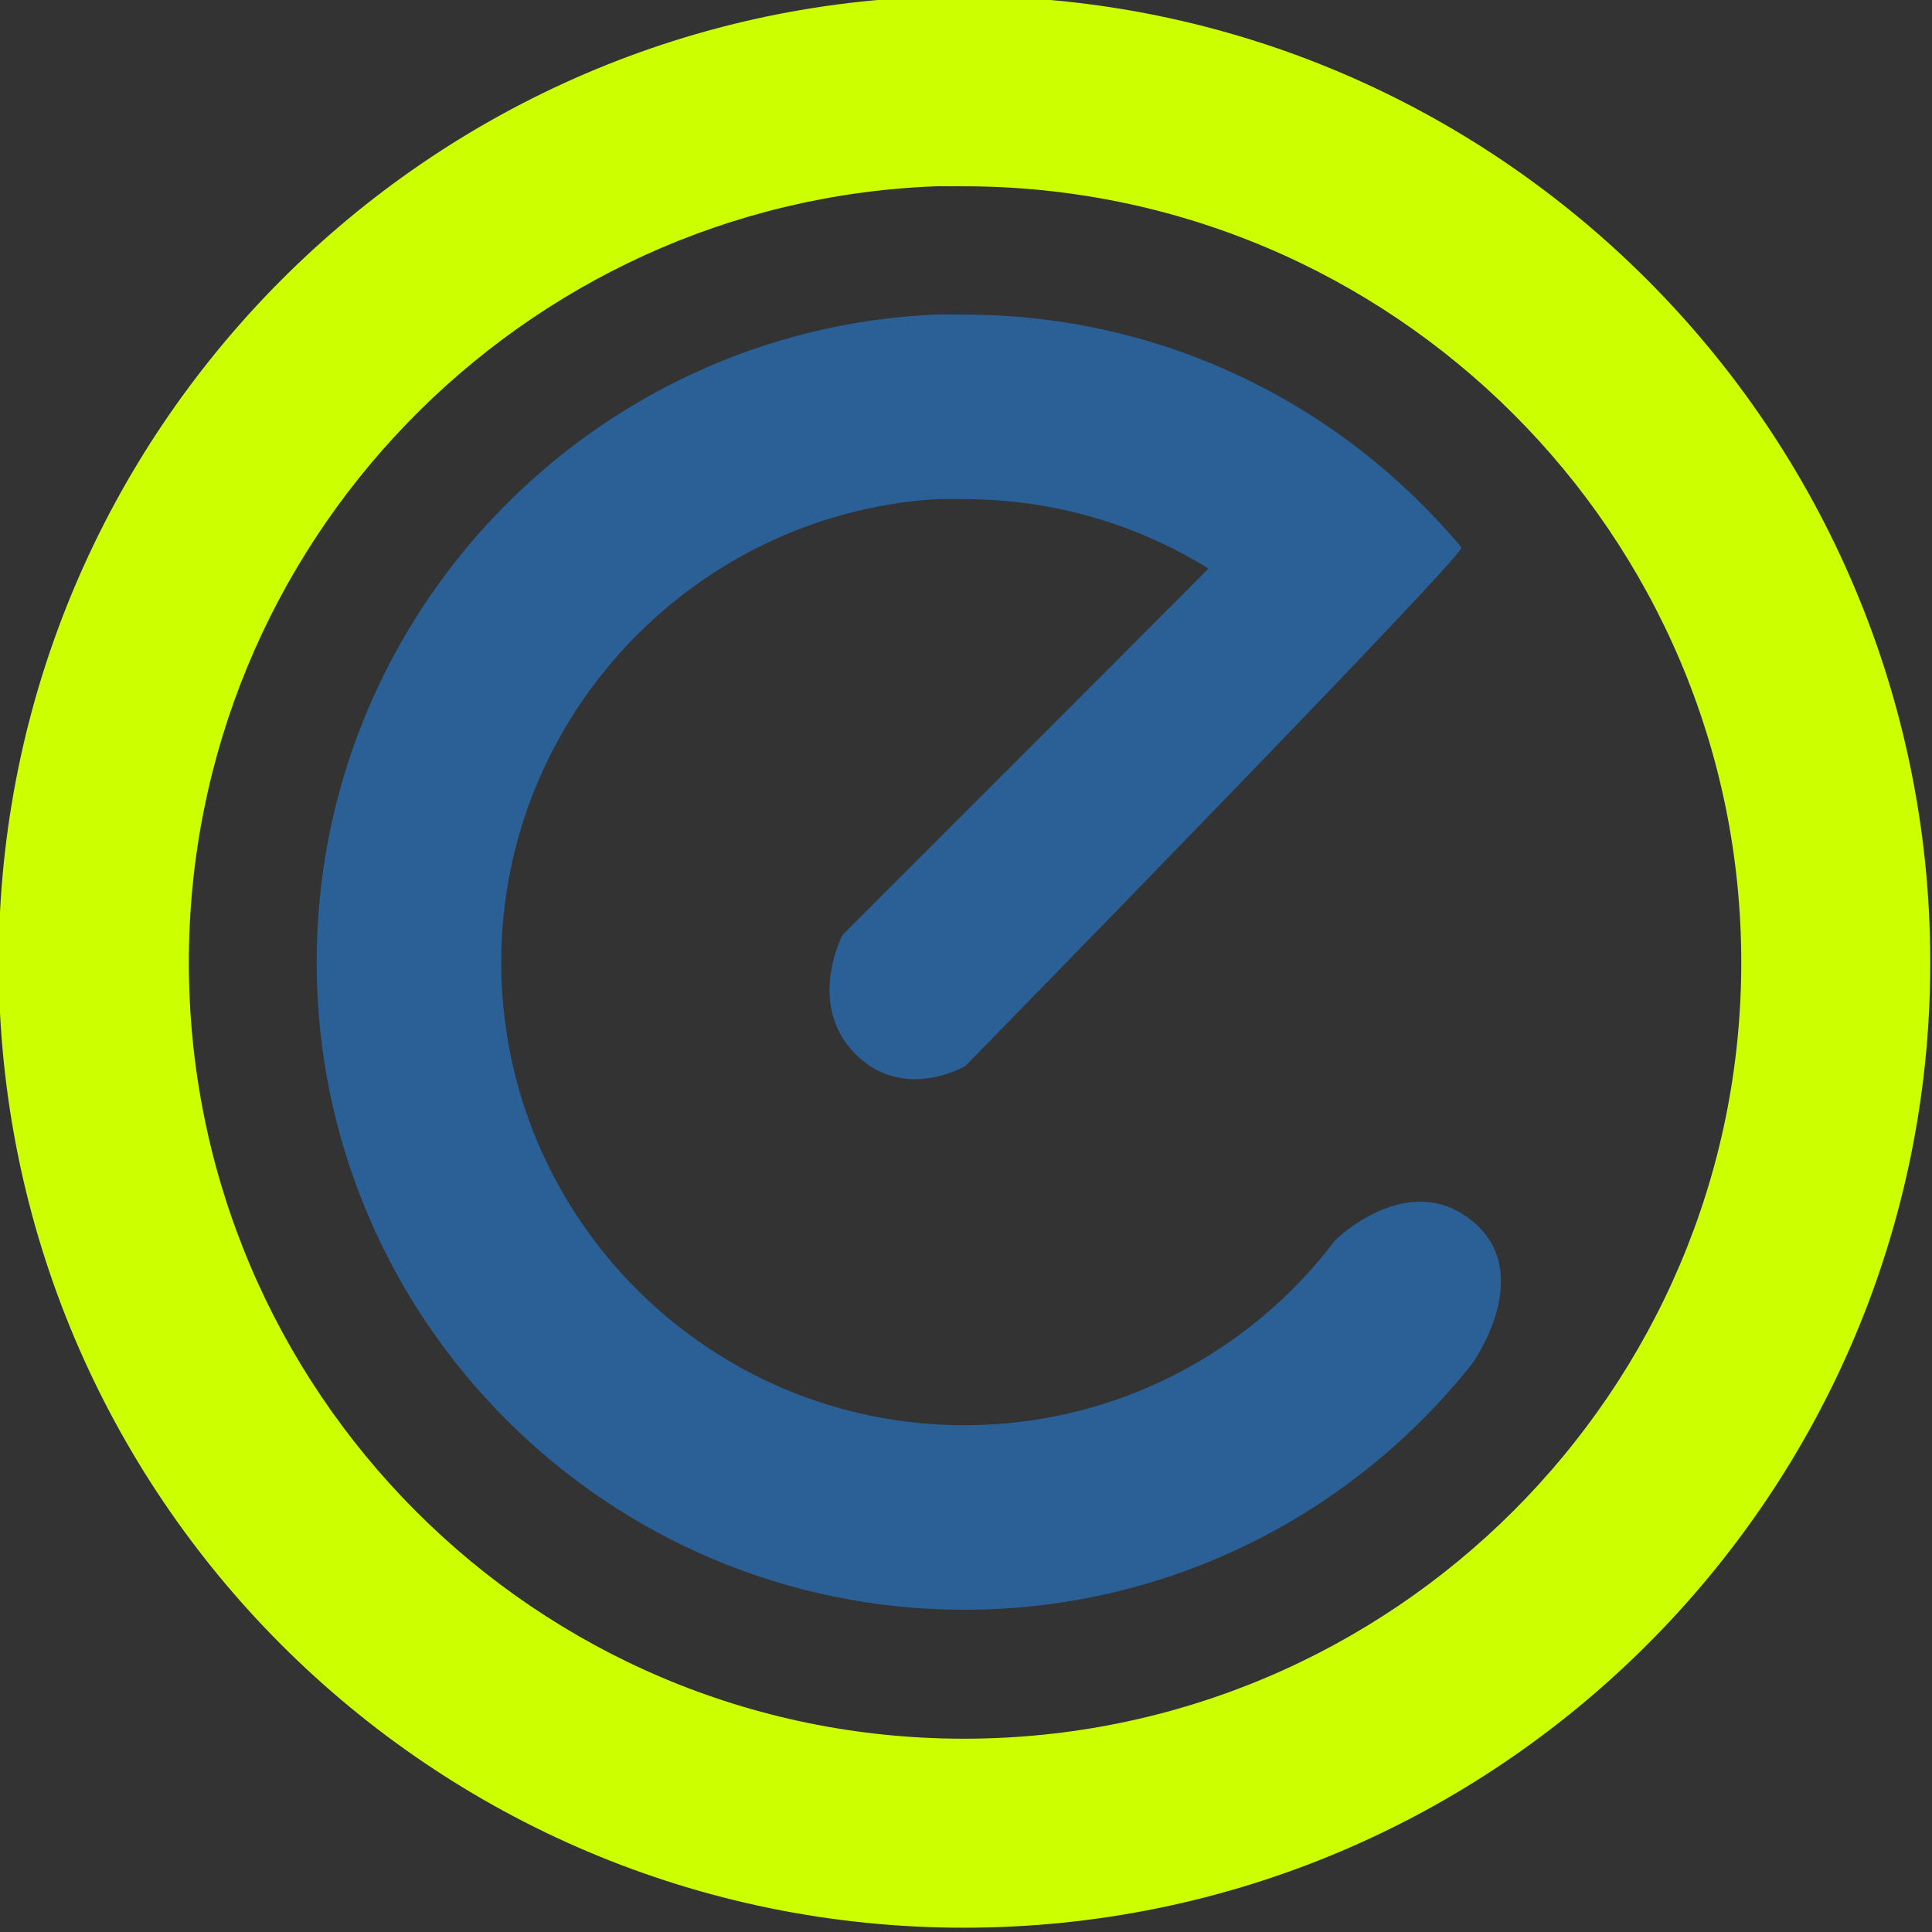<?xml version="1.0" encoding="UTF-8" standalone="no"?>
<!-- Created with Inkscape (http://www.inkscape.org/) -->
<svg
   xmlns:dc="http://purl.org/dc/elements/1.1/"
   xmlns:cc="http://web.resource.org/cc/"
   xmlns:rdf="http://www.w3.org/1999/02/22-rdf-syntax-ns#"
   xmlns:svg="http://www.w3.org/2000/svg"
   xmlns="http://www.w3.org/2000/svg"
   xmlns:sodipodi="http://inkscape.sourceforge.net/DTD/sodipodi-0.dtd"
   xmlns:inkscape="http://www.inkscape.org/namespaces/inkscape"
   width="40"
   height="40"
   id="svg2"
   sodipodi:version="0.32"
   inkscape:version="0.43"
   version="1.0"
   sodipodi:docbase="C:\Program Files\Inkscape"
   sodipodi:docname="Entrez.svg">
  <rect width="100%" height="100%" fill="#333333" stroke="none"/>
  <defs
     id="defs4" />
  <sodipodi:namedview
     id="base"
     pagecolor="#ffffff"
     bordercolor="#666666"
     borderopacity="1.0"
     inkscape:pageopacity="0.0"
     inkscape:pageshadow="2"
     inkscape:zoom="8.3125"
     inkscape:cx="29.653669"
     inkscape:cy="18.492659"
     inkscape:document-units="px"
     inkscape:current-layer="layer1"
     inkscape:window-width="756"
     inkscape:window-height="540"
     inkscape:window-x="148"
     inkscape:window-y="95" />
  <g
     inkscape:label="Layer 1"
     inkscape:groupmode="layer"
     id="layer1">
    <g
       id="g3111"
       transform="matrix(0.741,0,0,0.741,-115.917,-348.75)">
      <path
         id="path1317"
         d="M 183.21,470.54 C 168.402,470.634 156.397,482.71 156.397,497.54 C 156.397,512.429 168.478,524.509 183.366,524.509 C 198.254,524.509 210.366,512.429 210.366,497.54 C 210.366,482.652 198.254,470.54 183.366,470.54 C 183.308,470.54 183.268,470.54 183.21,470.54 z M 182.585,475.853 C 182.722,475.847 182.853,475.855 182.991,475.853 C 183.131,475.85 183.226,475.853 183.366,475.853 C 195.331,475.853 205.085,485.575 205.085,497.54 C 205.085,509.505 195.331,519.228 183.366,519.228 C 171.401,519.228 161.71,509.505 161.71,497.54 C 161.71,485.854 171.004,476.291 182.585,475.853 z "
         style="opacity:1;color:#000000;fill:#ccff00;fill-opacity:1;fill-rule:evenodd;stroke:none;stroke-width:0.228;stroke-linecap:butt;stroke-linejoin:miter;marker:none;marker-start:none;marker-mid:none;marker-end:none;stroke-miterlimit:4;stroke-dasharray:none;stroke-dashoffset:0;stroke-opacity:0.975;visibility:visible;display:inline;overflow:visible" />
      <path
         sodipodi:nodetypes="czccssssssczcssssssc"
         d="M 183.407,500.432 C 183.407,500.432 181.65,501.472 180.295,500.059 C 178.97,498.676 179.977,496.764 179.977,496.764 C 179.977,496.764 190.325,486.423 190.196,486.533 C 188.212,485.304 185.874,484.594 183.375,484.594 C 183.291,484.594 183.24,484.592 183.156,484.594 C 183.074,484.595 182.988,484.591 182.906,484.594 C 182.798,484.598 182.701,484.587 182.594,484.594 C 175.834,485.018 170.438,490.666 170.438,497.531 C 170.438,504.672 176.234,510.469 183.375,510.469 C 187.602,510.469 191.368,508.438 193.739,505.3 C 193.739,505.3 195.742,503.314 197.538,504.738 C 199.397,506.212 197.565,508.751 197.565,508.751 C 194.249,512.937 189.122,515.625 183.375,515.625 C 173.392,515.625 165.281,507.514 165.281,497.531 C 165.281,487.82 172.955,479.863 182.562,479.438 C 182.793,479.427 183.049,479.439 183.281,479.438 C 183.32,479.437 183.336,479.438 183.375,479.438 C 188.952,479.438 193.945,481.969 197.266,485.944 C 197.411,486.118 183.407,500.432 183.407,500.432 z "
         style="color:#000000;fill:#2a6095;fill-opacity:1;fill-rule:evenodd;stroke:none;stroke-width:0.153;stroke-linecap:butt;stroke-linejoin:miter;marker:none;marker-start:none;marker-mid:none;marker-end:none;stroke-miterlimit:4;stroke-dashoffset:0;stroke-opacity:0.975;visibility:visible;display:inline;overflow:visible"
         id="path1334" />
    </g>
  </g>
</svg>

